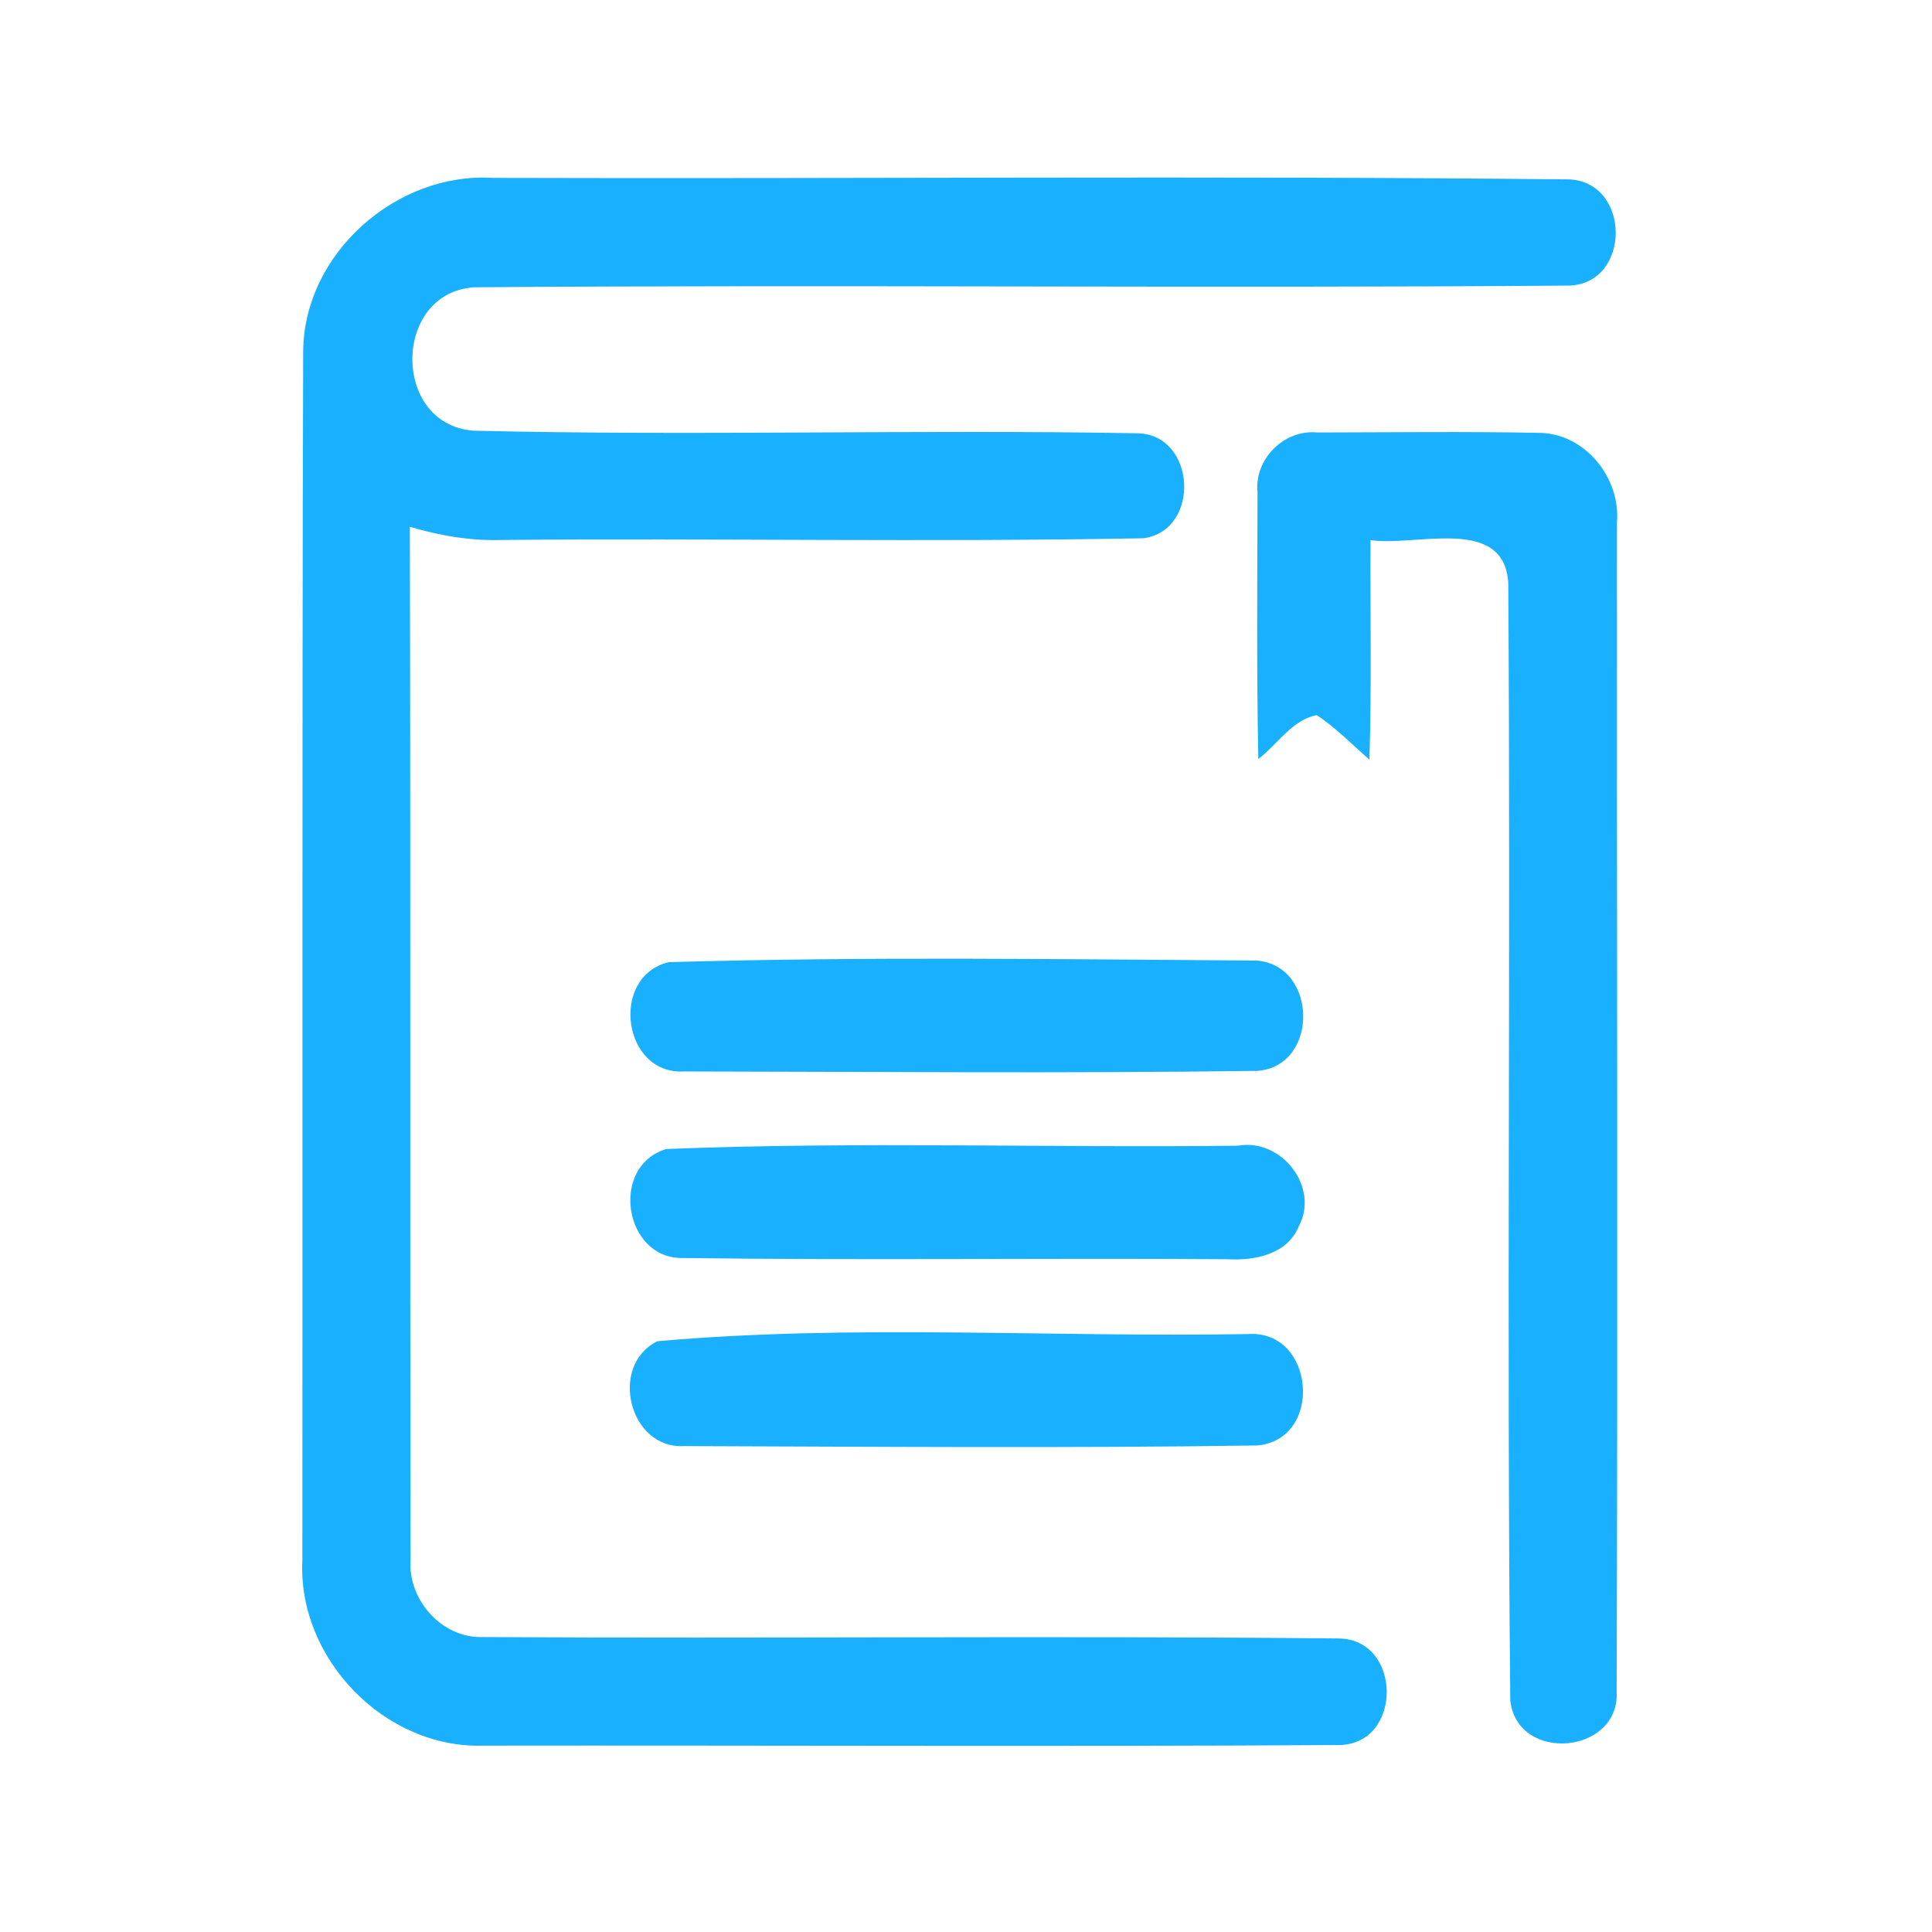 <?xml version="1.0" encoding="UTF-8" ?>
<!DOCTYPE svg PUBLIC "-//W3C//DTD SVG 1.1//EN" "http://www.w3.org/Graphics/SVG/1.1/DTD/svg11.dtd">
<svg width="192pt" height="192pt" viewBox="0 0 192 192" version="1.1" xmlns="http://www.w3.org/2000/svg">
<g id="#19b0ffff">
<path fill="#19b0ff" opacity="1.00" d=" M 30.13 34.92 C 30.20 25.19 39.40 17.07 49.02 17.68 C 84.68 17.79 120.36 17.45 156.00 17.83 C 162.07 18.16 162.11 28.09 156.01 28.38 C 119.73 28.67 83.43 28.27 47.15 28.55 C 39.02 29.04 38.87 42.15 47.03 42.80 C 69.02 43.34 91.06 42.66 113.06 43.06 C 118.86 43.19 119.37 52.67 113.66 53.49 C 92.45 53.89 71.21 53.48 49.99 53.66 C 46.85 53.77 43.74 53.25 40.73 52.35 C 40.81 86.58 40.74 120.80 40.80 155.03 C 40.53 159.00 43.92 162.82 47.97 162.69 C 76.31 162.86 104.67 162.54 133.01 162.83 C 139.39 162.87 139.43 173.41 133.02 173.42 C 104.69 173.59 76.35 173.44 48.02 173.48 C 38.21 173.78 29.55 164.80 30.05 155.03 C 30.08 114.99 30.01 74.95 30.13 34.92 Z" />
<path fill="#19b0ff" opacity="1.00" d=" M 124.97 48.93 C 124.62 45.63 127.63 42.64 130.93 42.98 C 138.31 42.97 145.69 42.87 153.07 43.02 C 157.58 43.13 161.08 47.54 160.69 51.94 C 160.67 90.64 160.79 129.34 160.66 168.04 C 161.06 174.35 150.80 175.27 150.09 169.00 C 149.72 131.99 150.14 94.95 149.89 57.94 C 149.49 51.16 140.62 54.37 136.20 53.67 C 136.16 60.94 136.32 68.22 136.09 75.49 C 134.37 73.99 132.77 72.34 130.87 71.07 C 128.47 71.48 126.94 73.99 125.05 75.43 C 124.87 66.60 124.96 57.76 124.97 48.93 Z" />
<path fill="#19b0ff" opacity="1.00" d=" M 66.45 95.62 C 85.88 95.05 105.41 95.33 124.86 95.46 C 130.95 95.88 131.13 105.92 124.99 106.42 C 106.00 106.68 86.99 106.51 68.00 106.48 C 61.84 106.84 60.57 97.04 66.45 95.62 Z" />
<path fill="#19b0ff" opacity="1.00" d=" M 66.21 114.19 C 85.10 113.43 104.10 114.08 123.03 113.86 C 127.34 113.08 131.17 117.98 129.07 121.88 C 127.91 124.67 124.70 125.29 122.01 125.14 C 103.99 125.01 85.95 125.26 67.93 125.02 C 62.00 125.19 60.54 115.89 66.21 114.19 Z" />
<path fill="#19b0ff" opacity="1.00" d=" M 65.34 133.29 C 84.67 131.57 104.48 132.92 123.99 132.58 C 130.72 132.10 131.57 143.12 124.90 143.65 C 105.94 143.93 86.94 143.77 67.97 143.71 C 62.50 144.01 60.48 135.66 65.34 133.29 Z" />
</g>
</svg>
